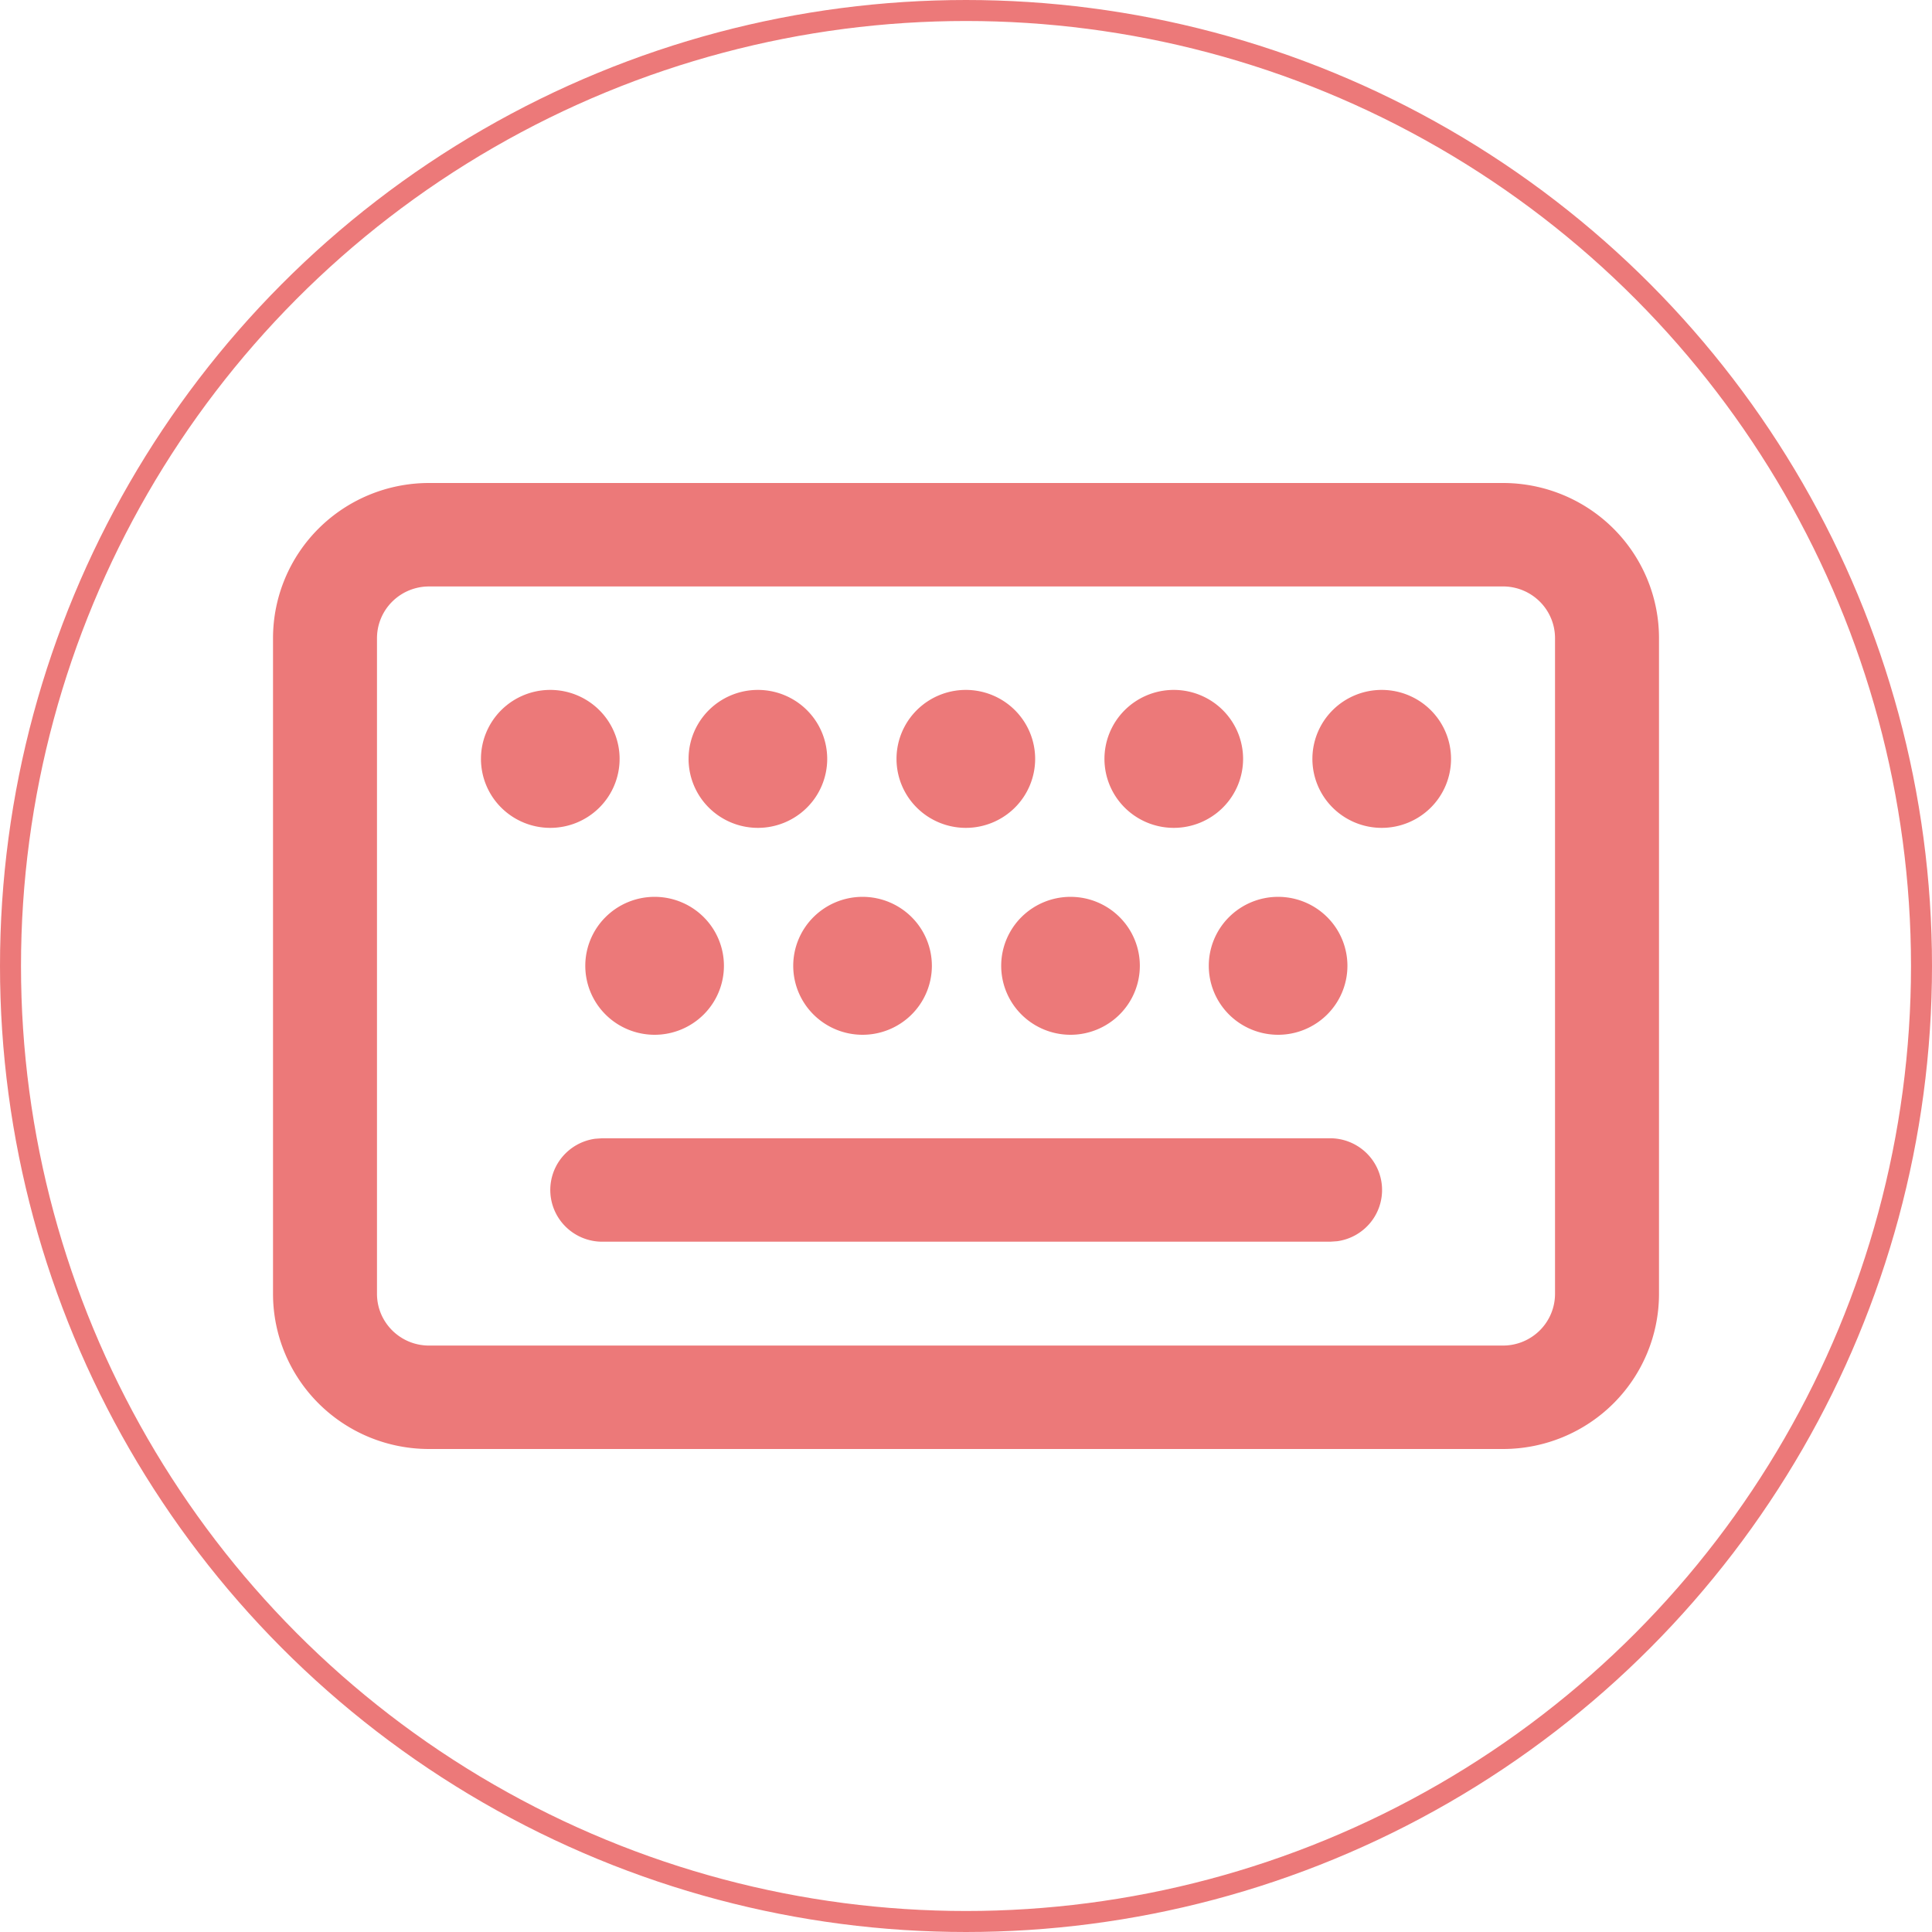 <svg width="92" height="92" fill="none" xmlns="http://www.w3.org/2000/svg">
  <path d="M71.573 23c1.97 0 3.859.779 5.252 2.164 1.393 1.386 2.175 3.266 2.175 5.226v31.22c0 1.96-.782 3.84-2.175 5.226C75.432 68.221 73.543 69 71.573 69H20.427a7.461 7.461 0 0 1-2.842-.562 7.43 7.43 0 0 1-2.409-1.602 7.389 7.389 0 0 1-1.61-2.398 7.357 7.357 0 0 1-.565-2.828V30.39c0-1.96.782-3.84 2.175-5.226C16.568 23.779 18.457 23 20.427 23h51.146Zm0 4.927H20.427a2.482 2.482 0 0 0-1.75.722 2.457 2.457 0 0 0-.725 1.742v31.22c0 1.36 1.109 2.463 2.476 2.463h51.146a2.482 2.482 0 0 0 1.75-.722 2.457 2.457 0 0 0 .725-1.742V30.39a2.457 2.457 0 0 0-.725-1.742 2.482 2.482 0 0 0-1.75-.722ZM28.679 54.203h34.659a2.482 2.482 0 0 1 1.689.663 2.458 2.458 0 0 1 .78 1.632 2.455 2.455 0 0 1-.549 1.722 2.479 2.479 0 0 1-1.583.886l-.337.023H28.679a2.482 2.482 0 0 1-1.689-.663 2.459 2.459 0 0 1-.78-1.632 2.456 2.456 0 0 1 .549-1.722 2.479 2.479 0 0 1 1.583-.886l.337-.023h34.659H28.679Zm32.183-11.496a3.309 3.309 0 0 1 2.334.962 3.276 3.276 0 0 1 .967 2.322 3.276 3.276 0 0 1-.967 2.322 3.309 3.309 0 0 1-2.334.962c-.875 0-1.715-.346-2.334-.962a3.276 3.276 0 0 1-.967-2.322c0-.871.348-1.707.967-2.322a3.309 3.309 0 0 1 2.334-.962Zm-19.788 0a3.309 3.309 0 0 1 2.334.962 3.276 3.276 0 0 1 .967 2.322 3.276 3.276 0 0 1-.967 2.322 3.309 3.309 0 0 1-2.334.962 3.309 3.309 0 0 1-2.334-.962 3.276 3.276 0 0 1-.967-2.322c0-.871.348-1.707.967-2.322a3.309 3.309 0 0 1 2.334-.962Zm-9.902 0a3.309 3.309 0 0 1 2.334.962 3.276 3.276 0 0 1 .967 2.322 3.276 3.276 0 0 1-.967 2.322 3.309 3.309 0 0 1-2.334.962c-.875 0-1.715-.346-2.334-.962a3.276 3.276 0 0 1-.967-2.322c0-.871.348-1.707.967-2.322a3.309 3.309 0 0 1 2.334-.962Zm19.805 0c.875 0 1.715.346 2.334.962a3.276 3.276 0 0 1 .967 2.322 3.276 3.276 0 0 1-.967 2.322 3.309 3.309 0 0 1-2.334.962 3.309 3.309 0 0 1-2.334-.962 3.276 3.276 0 0 1-.967-2.322c0-.871.348-1.707.967-2.322a3.309 3.309 0 0 1 2.334-.962Zm-24.773-9.854c.875 0 1.715.346 2.334.962.619.616.967 1.452.967 2.323a3.276 3.276 0 0 1-.967 2.322 3.309 3.309 0 0 1-2.334.962 3.309 3.309 0 0 1-2.334-.962 3.276 3.276 0 0 1-.967-2.322c0-.871.348-1.707.967-2.323a3.309 3.309 0 0 1 2.334-.962Zm9.886 0c.875 0 1.715.346 2.334.962a3.276 3.276 0 0 1 .967 2.323 3.276 3.276 0 0 1-.967 2.322 3.309 3.309 0 0 1-2.334.962 3.309 3.309 0 0 1-2.334-.962 3.276 3.276 0 0 1-.967-2.322c0-.871.348-1.707.967-2.323a3.309 3.309 0 0 1 2.334-.962Zm9.902 0c.875 0 1.715.346 2.334.962.619.616.967 1.452.967 2.323a3.276 3.276 0 0 1-.967 2.322 3.309 3.309 0 0 1-2.334.962c-.875 0-1.715-.346-2.334-.962a3.276 3.276 0 0 1-.967-2.322c0-.871.348-1.707.967-2.323a3.31 3.31 0 0 1 2.334-.962Zm9.902 0c.875 0 1.715.346 2.334.962.619.616.967 1.452.967 2.323a3.276 3.276 0 0 1-.967 2.322 3.309 3.309 0 0 1-2.334.962 3.309 3.309 0 0 1-2.334-.962 3.276 3.276 0 0 1-.967-2.322c0-.871.348-1.707.967-2.323a3.309 3.309 0 0 1 2.334-.962Zm9.902 0c.875 0 1.715.346 2.334.962.619.616.967 1.452.967 2.323a3.276 3.276 0 0 1-.967 2.322 3.309 3.309 0 0 1-2.334.962 3.309 3.309 0 0 1-2.334-.962 3.276 3.276 0 0 1-.967-2.322c0-.871.348-1.707.967-2.323a3.309 3.309 0 0 1 2.334-.962Z" fill="#EC7979"/>
  <circle cx="46" cy="46" r="45.5" stroke="#EC7979"/>
</svg>
